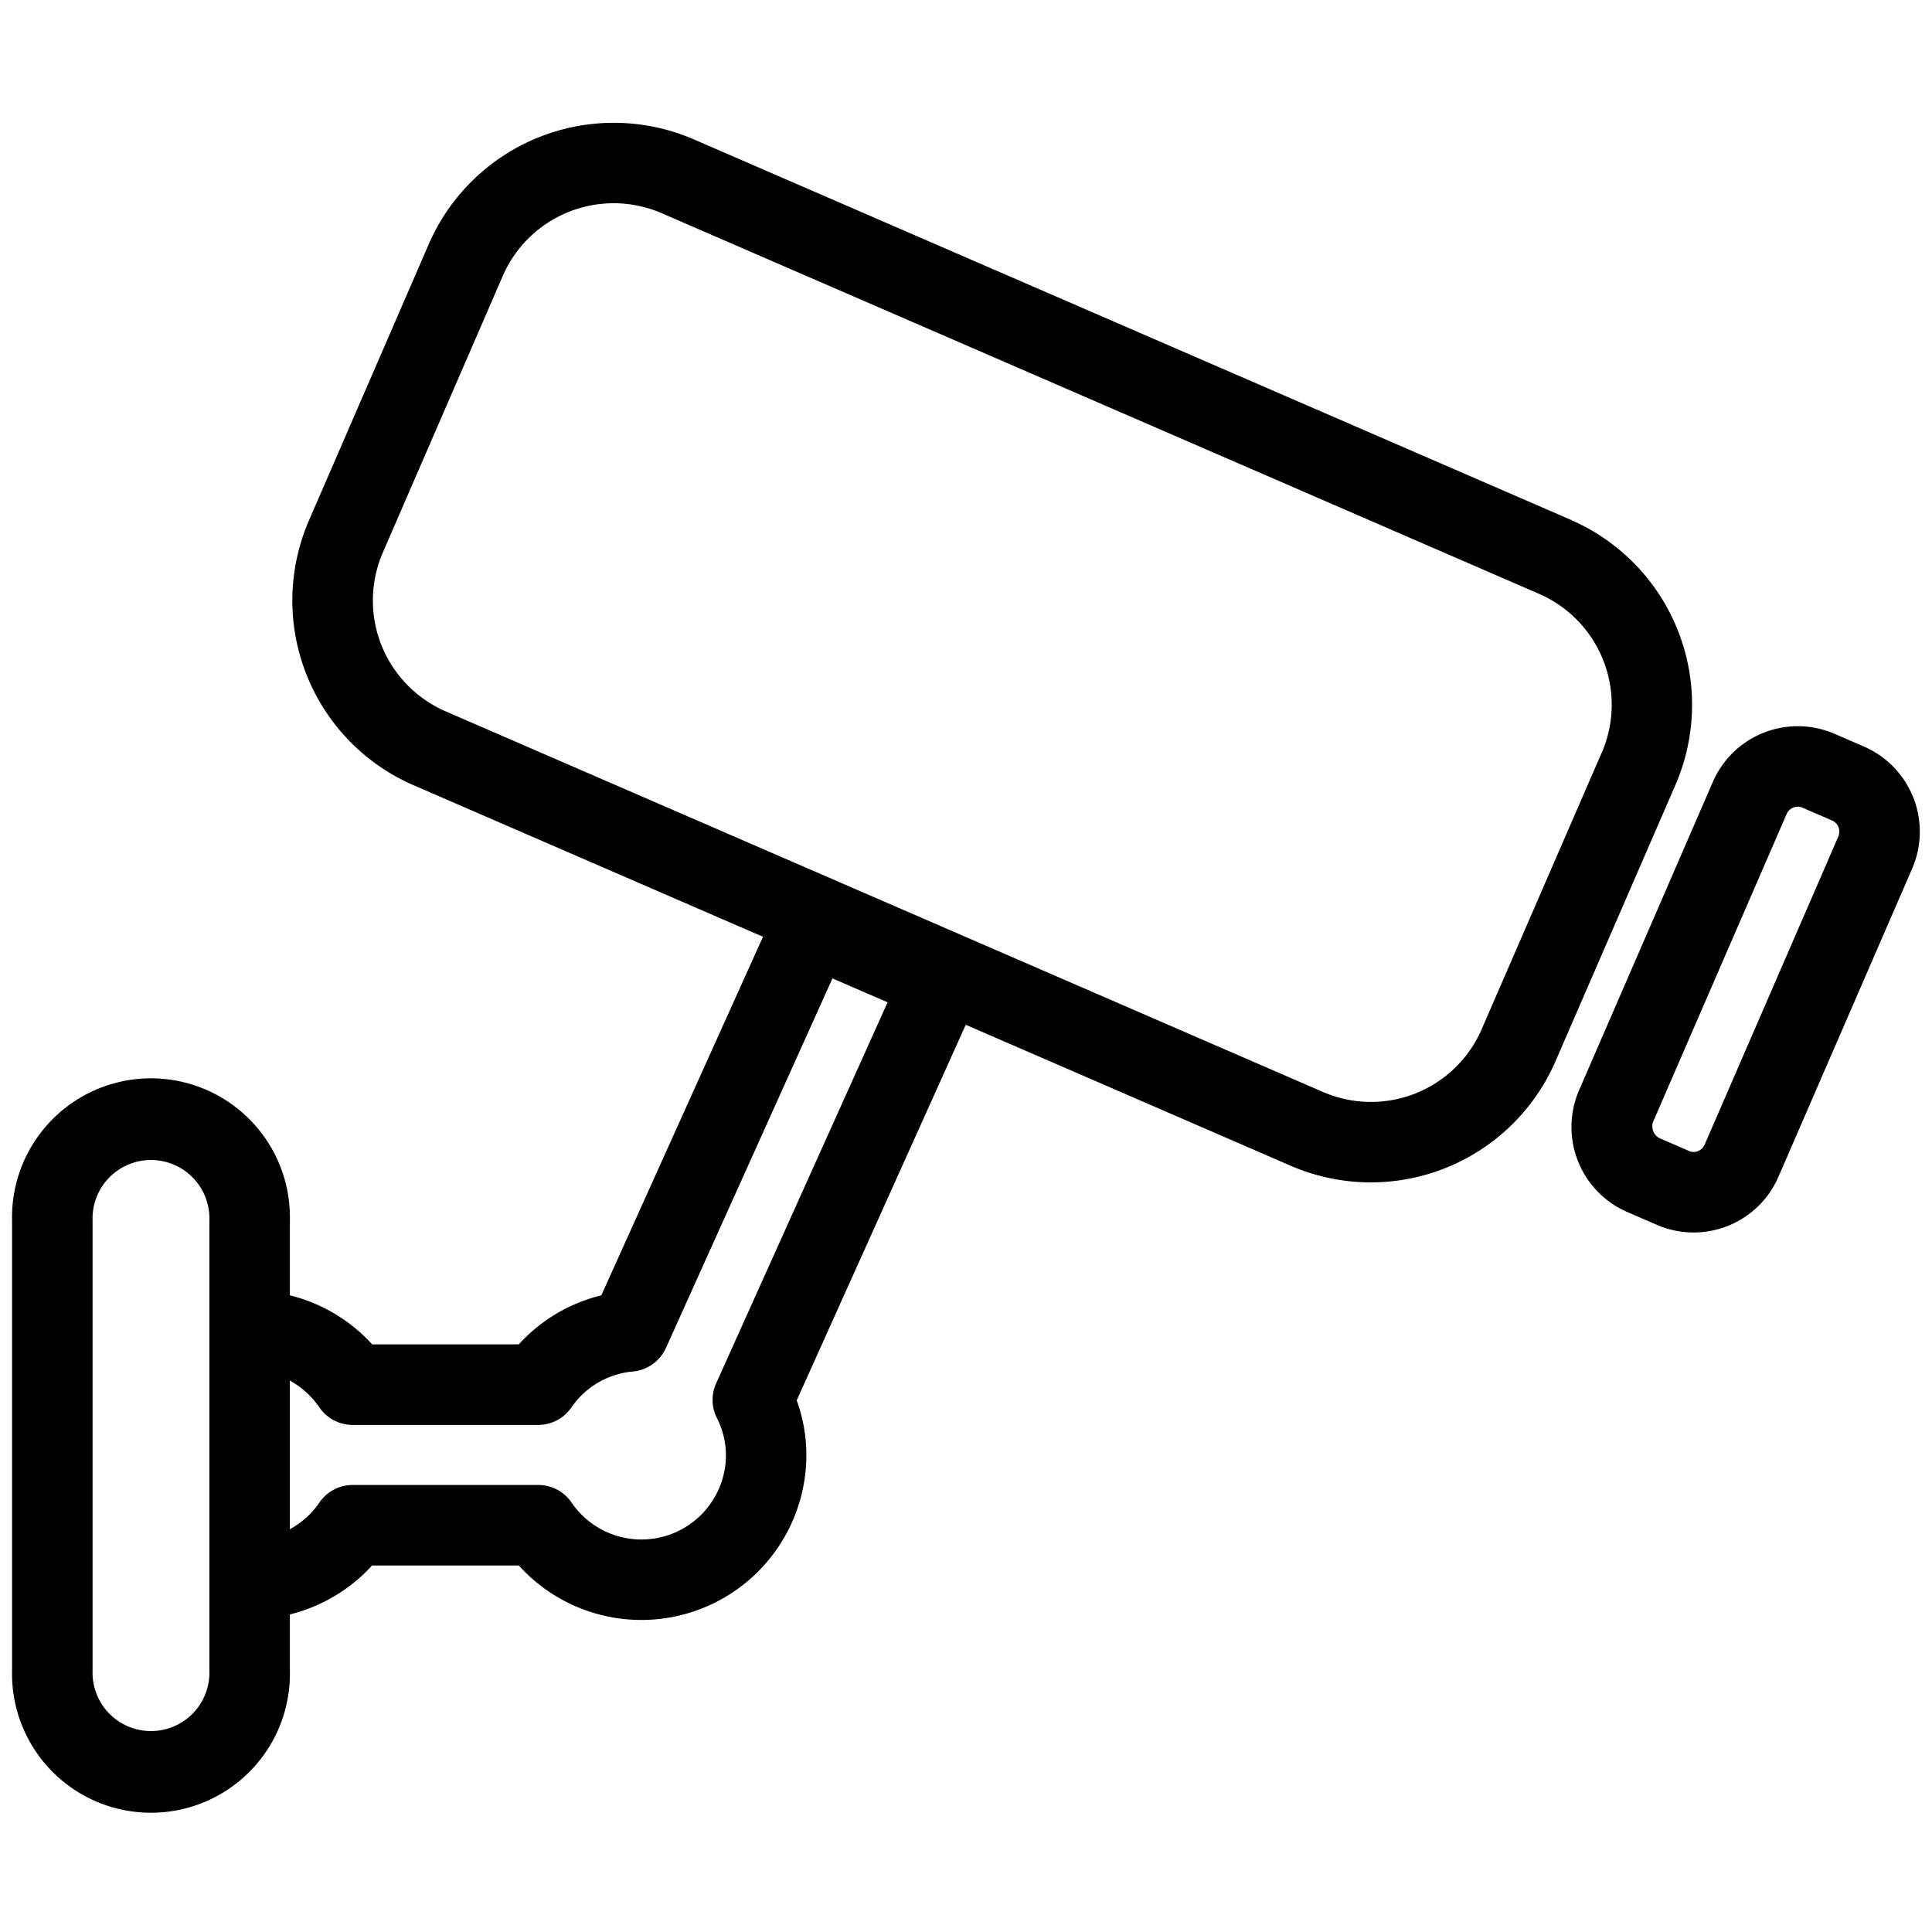 <svg xmlns="http://www.w3.org/2000/svg" viewBox="0 0 24 24" width="24" height="24"><path d="M19.517 6.459L8.616 1.73a2.506 2.506 0 0 0-3.288 1.299l-1.49 3.436a2.501 2.501 0 0 0 1.299 3.289l4.341 1.883-2.008 4.454a2.04 2.04 0 0 0-1.025.609H4.623a2.045 2.045 0 0 0-1.022-.609v-.928a1.726 1.726 0 1 0-3.451 0v5.588a1.726 1.726 0 1 0 3.451 0v-.696a2.048 2.048 0 0 0 1.021-.608h1.823a2.05 2.05 0 0 0 3.572-1.373 1.98 1.98 0 0 0-.12-.678l2.1-4.666 4.038 1.752a2.501 2.501 0 0 0 3.288-1.299l1.491-3.435a2.504 2.504 0 0 0-1.299-3.289zM2.601 20.751a.726.726 0 1 1-1.451 0v-5.588a.726.726 0 1 1 1.451 0v5.588zm6.295-3.566a.499.499 0 0 0 .008.427 1.033 1.033 0 0 1 .114.462 1.05 1.05 0 0 1-1.918.591.499.499 0 0 0-.413-.218H4.381a.499.499 0 0 0-.413.218 1.059 1.059 0 0 1-.368.332V17.15a1.06 1.06 0 0 1 .367.333.502.502 0 0 0 .413.218h2.306a.5.5 0 0 0 .413-.219 1.04 1.04 0 0 1 .766-.445.501.501 0 0 0 .408-.293l2.068-4.59.685.297zM19.897 9.35l-1.491 3.435a1.498 1.498 0 0 1-1.973.779L5.535 8.836a1.5 1.5 0 0 1-.779-1.973l1.49-3.436a1.502 1.502 0 0 1 1.973-.779l10.9 4.729a1.502 1.502 0 0 1 .779 1.973zm3.26-.075l-.367-.159a1.151 1.151 0 0 0-1.513.598l-1.661 3.829a1.151 1.151 0 0 0 .598 1.513l.367.159a1.148 1.148 0 0 0 1.512-.598l1.661-3.828a1.153 1.153 0 0 0-.597-1.514zm-.32 1.115l-1.661 3.828a.149.149 0 0 1-.083.081.139.139 0 0 1-.114-.002l-.001-.001-.367-.159a.168.168 0 0 1-.078-.196l1.661-3.829a.152.152 0 0 1 .139-.091.14.14 0 0 1 .059.013l.366.158a.152.152 0 0 1 .079.198z"/></svg>